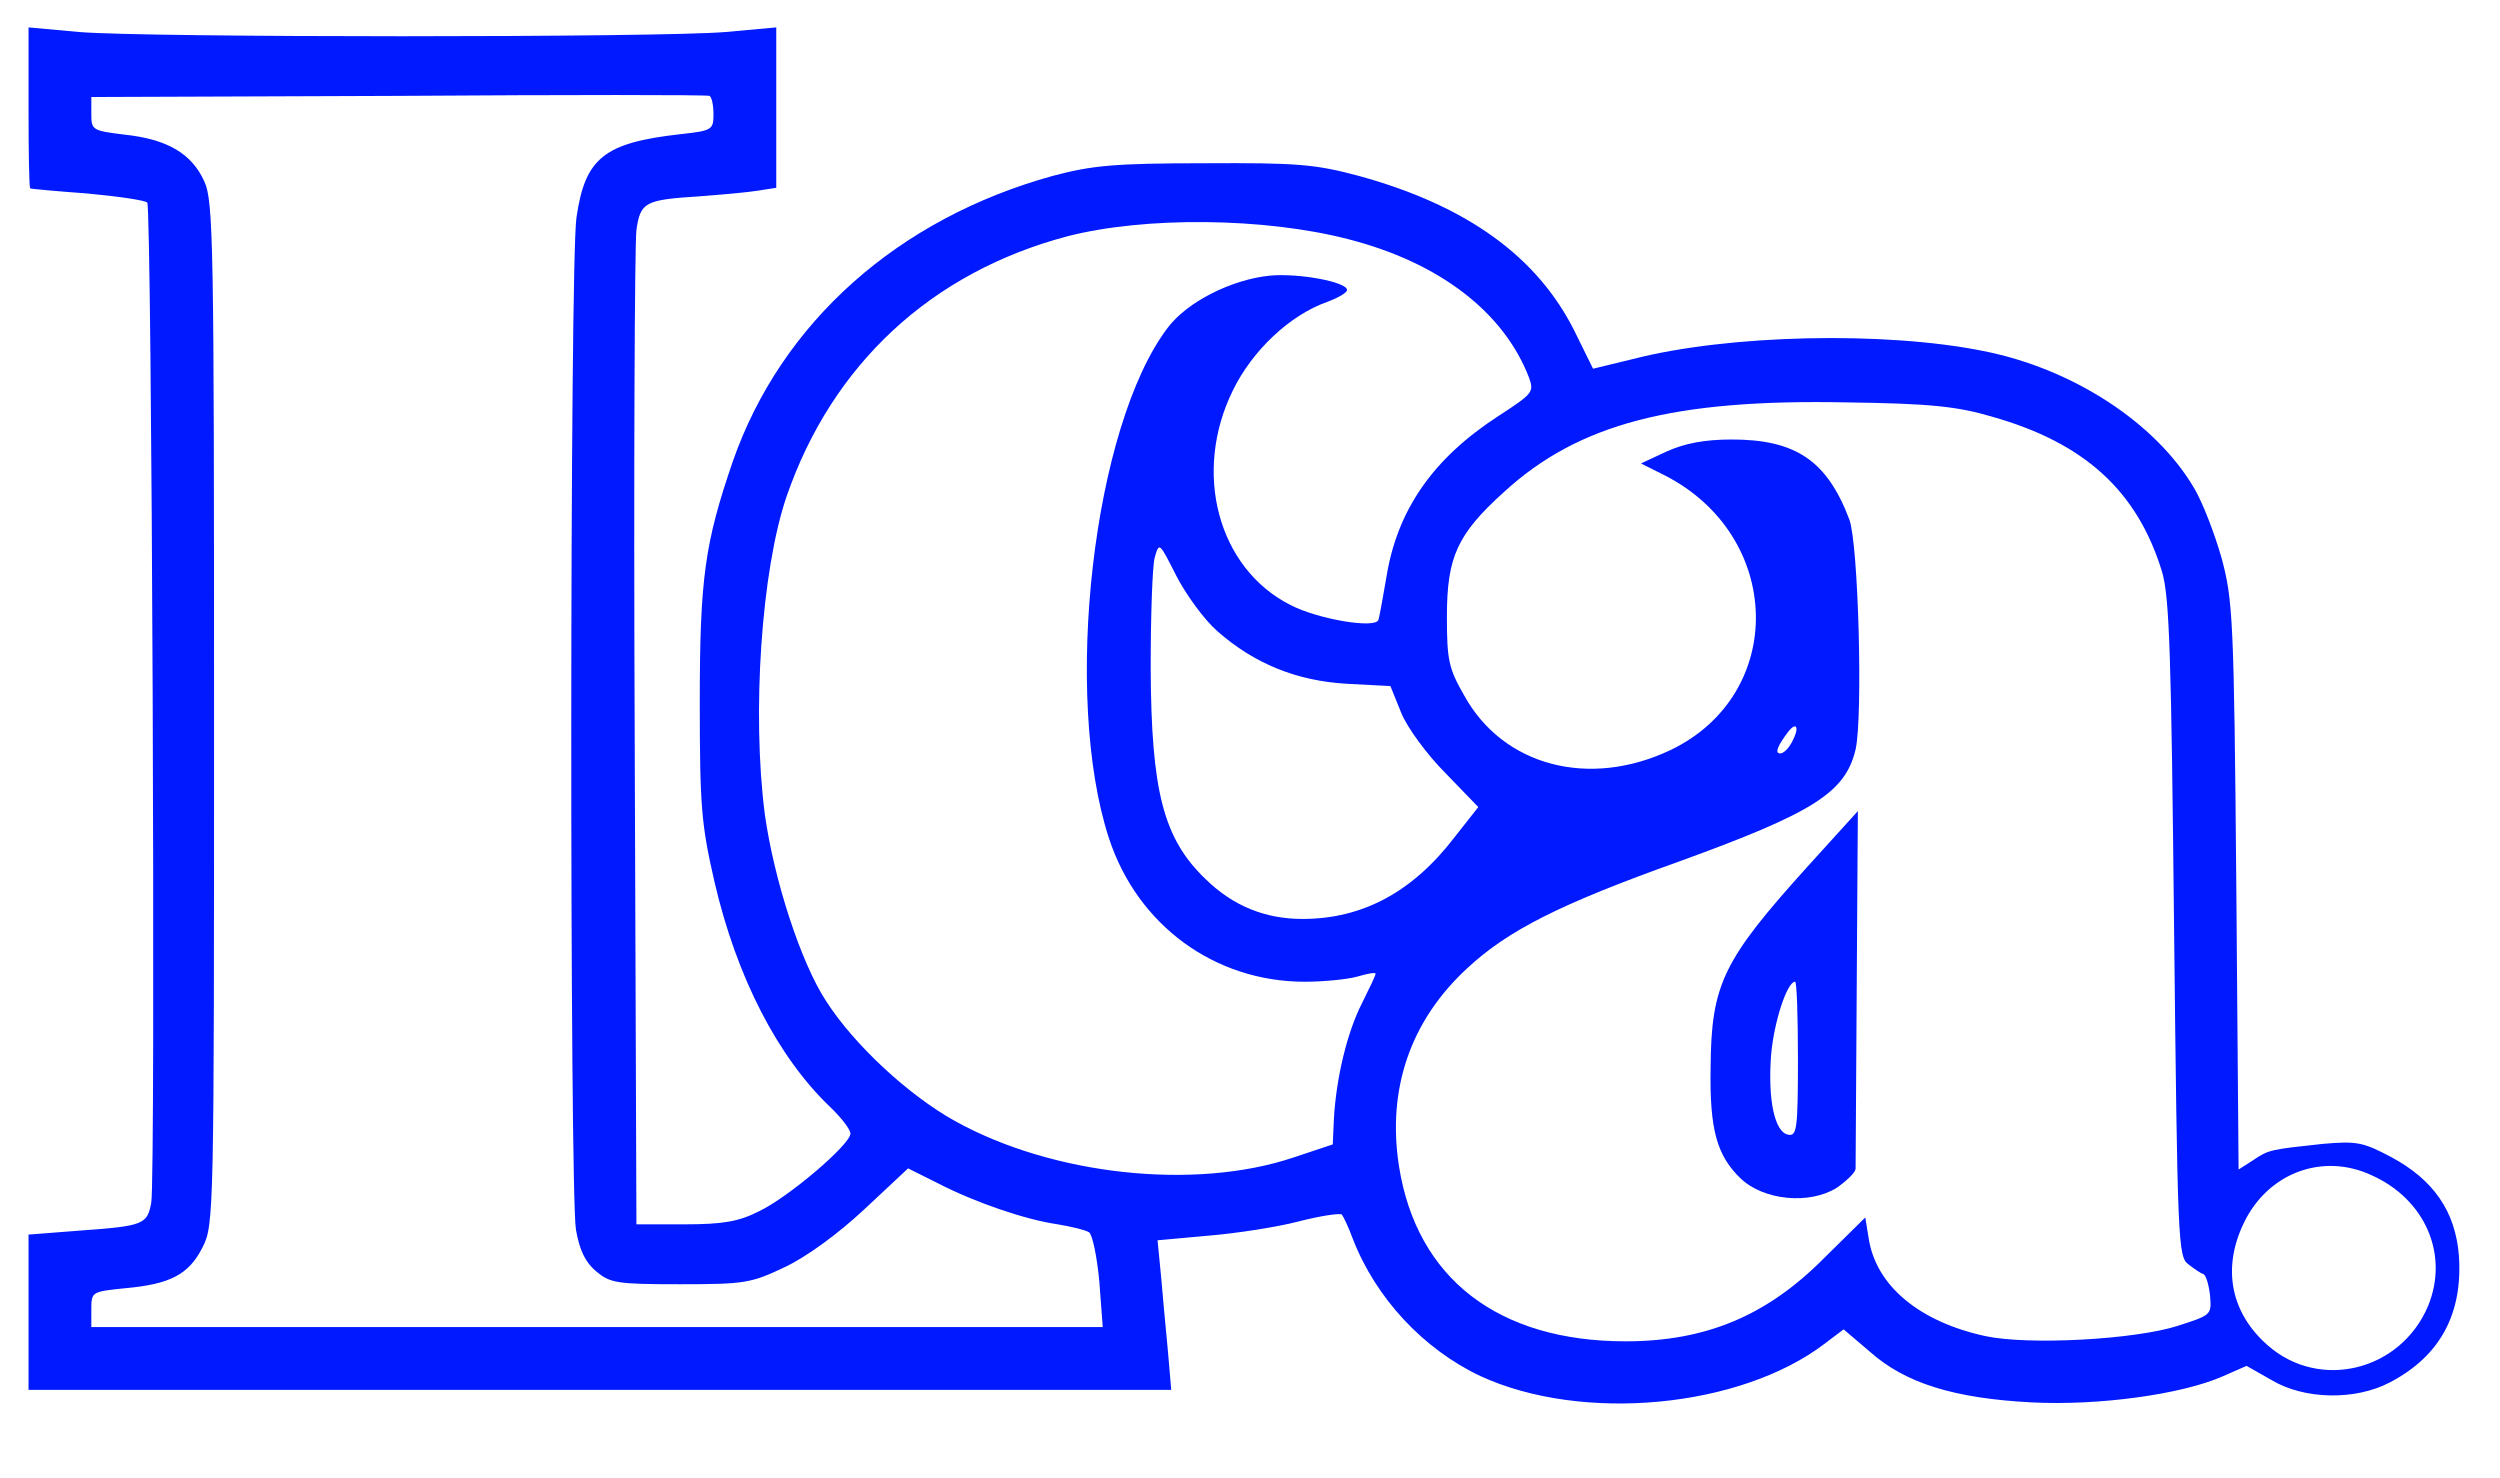 <?xml version="1.0" standalone="no"?>
<!DOCTYPE svg PUBLIC "-//W3C//DTD SVG 20010904//EN"
 "http://www.w3.org/TR/2001/REC-SVG-20010904/DTD/svg10.dtd">
<svg version="1.0" xmlns="http://www.w3.org/2000/svg"
 width="438pt" height="259pt" viewBox="0 0 438 259"
 preserveAspectRatio="xMidYMid meet">

<g transform="translate(0,259) scale(0.1,-0.1)"
fill="#0019ff" stroke="none">  <!-- Altere o fill para #0019ff -->
<path d="M50 2401 c0 -78 1 -141 3 -141 1 -1 46 -5 100 -9 54 -5 102 -12 105
-16 8 -8 15 -1707 7 -1752 -7 -38 -13 -41 -125 -49 l-90 -7 0 -136 0 -136
1001 0 1001 0 -6 70 c-4 39 -9 98 -12 131 l-6 61 88 8 c49 4 121 15 159 25 39
10 73 15 76 12 3 -4 12 -23 19 -42 40 -104 124 -194 224 -241 178 -82 455 -56
603 57 l33 25 47 -40 c61 -54 146 -81 283 -88 117 -6 263 14 335 46 l41 18 44
-25 c57 -34 146 -36 207 -4 88 46 128 120 121 222 -6 77 -44 133 -119 173 -49
26 -60 28 -119 23 -92 -10 -95 -10 -123 -29 l-25 -16 -4 497 c-4 470 -6 501
-26 575 -12 42 -33 97 -48 122 -67 114 -212 209 -369 240 -173 35 -447 29
-614 -14 l-70 -17 -32 65 c-65 131 -189 221 -379 273 -75 20 -106 23 -270 22
-158 0 -197 -4 -265 -22 -272 -75 -476 -257 -561 -500 -49 -143 -58 -204 -58
-422 0 -186 3 -215 26 -316 39 -167 111 -306 202 -393 20 -19 36 -40 36 -47 0
-19 -109 -112 -160 -136 -35 -18 -63 -23 -130 -23 l-85 0 -3 850 c-2 468 0
869 3 892 7 49 15 53 110 59 39 3 85 7 103 10 l32 5 0 140 0 141 -88 -8 c-114
-10 -1021 -10 -1134 0 l-88 8 0 -141z m1200 -11 c0 -27 -2 -29 -57 -35 -135
-15 -168 -42 -183 -146 -12 -78 -12 -1704 -1 -1773 6 -35 16 -57 35 -73 25
-21 36 -23 148 -23 113 0 124 2 183 30 38 18 93 58 139 101 l77 72 52 -26 c66
-34 154 -64 210 -72 24 -4 49 -10 55 -14 6 -4 14 -43 18 -86 l6 -80 -886 0
-886 0 0 31 c0 31 1 31 59 37 79 7 112 24 136 72 20 39 20 60 20 935 0 819 -1
898 -17 932 -22 49 -65 74 -139 82 -57 7 -59 8 -59 36 l0 30 538 2 c295 2 540
2 545 0 4 -2 7 -16 7 -32z m1112 -219 c160 -41 273 -128 317 -243 9 -25 6 -28
-54 -67 -114 -74 -177 -164 -196 -282 -6 -35 -12 -69 -14 -75 -5 -16 -106 1
-154 26 -127 64 -172 232 -101 376 34 70 100 132 165 155 19 7 35 16 35 21 0
14 -85 30 -136 25 -67 -7 -144 -46 -178 -91 -131 -172 -185 -645 -103 -895 50
-152 185 -251 343 -251 32 0 74 4 92 9 17 5 32 8 32 5 0 -3 -11 -26 -24 -52
-26 -51 -45 -131 -49 -202 l-2 -45 -69 -23 c-173 -58 -422 -31 -593 64 -81 45
-176 133 -225 209 -45 68 -92 214 -108 328 -23 178 -6 428 38 557 80 232 254
393 492 456 136 35 345 33 492 -5z m1128 -311 c163 -46 255 -131 298 -272 13
-45 16 -144 21 -626 6 -548 7 -574 25 -587 10 -8 22 -16 26 -17 5 -2 10 -19
12 -38 3 -34 2 -34 -57 -53 -75 -24 -260 -34 -336 -18 -116 25 -192 88 -205
171 l-6 37 -72 -71 c-100 -101 -207 -146 -348 -146 -223 0 -366 110 -397 307
-21 135 20 255 120 347 71 66 162 112 369 186 237 86 293 121 311 197 13 57 5
361 -11 403 -39 103 -94 140 -206 140 -48 0 -83 -7 -114 -21 l-45 -21 40 -20
c210 -106 216 -384 12 -482 -143 -68 -294 -28 -362 96 -27 47 -30 62 -30 138
0 104 18 144 100 218 131 120 297 163 600 157 147 -2 194 -7 255 -25z m-1357
-376 c65 -57 139 -87 227 -92 l76 -4 19 -47 c10 -25 45 -73 77 -105 l58 -60
-41 -52 c-74 -97 -162 -144 -267 -144 -66 0 -122 23 -170 70 -74 71 -95 154
-96 370 0 91 3 178 7 193 8 28 8 27 38 -32 17 -33 49 -77 72 -97z m1007 -193
c-6 -12 -15 -21 -21 -21 -10 0 -5 13 14 38 15 19 20 7 7 -17z m1015 -760 c94
-42 136 -139 99 -229 -48 -114 -190 -149 -281 -69 -65 57 -80 135 -42 214 42
88 138 124 224 84z"/>
<path d="M3167 1072 c-148 -164 -169 -206 -170 -352 -2 -109 11 -155 53 -195
40 -38 120 -46 168 -16 17 12 32 26 33 33 0 7 1 151 2 321 1 169 2 307 2 306
0 0 -40 -44 -88 -97z m-17 -338 c0 -122 -2 -135 -17 -132 -24 4 -36 62 -30
140 5 58 28 128 42 128 3 0 5 -61 5 -136z"/>
</g>
</svg>
